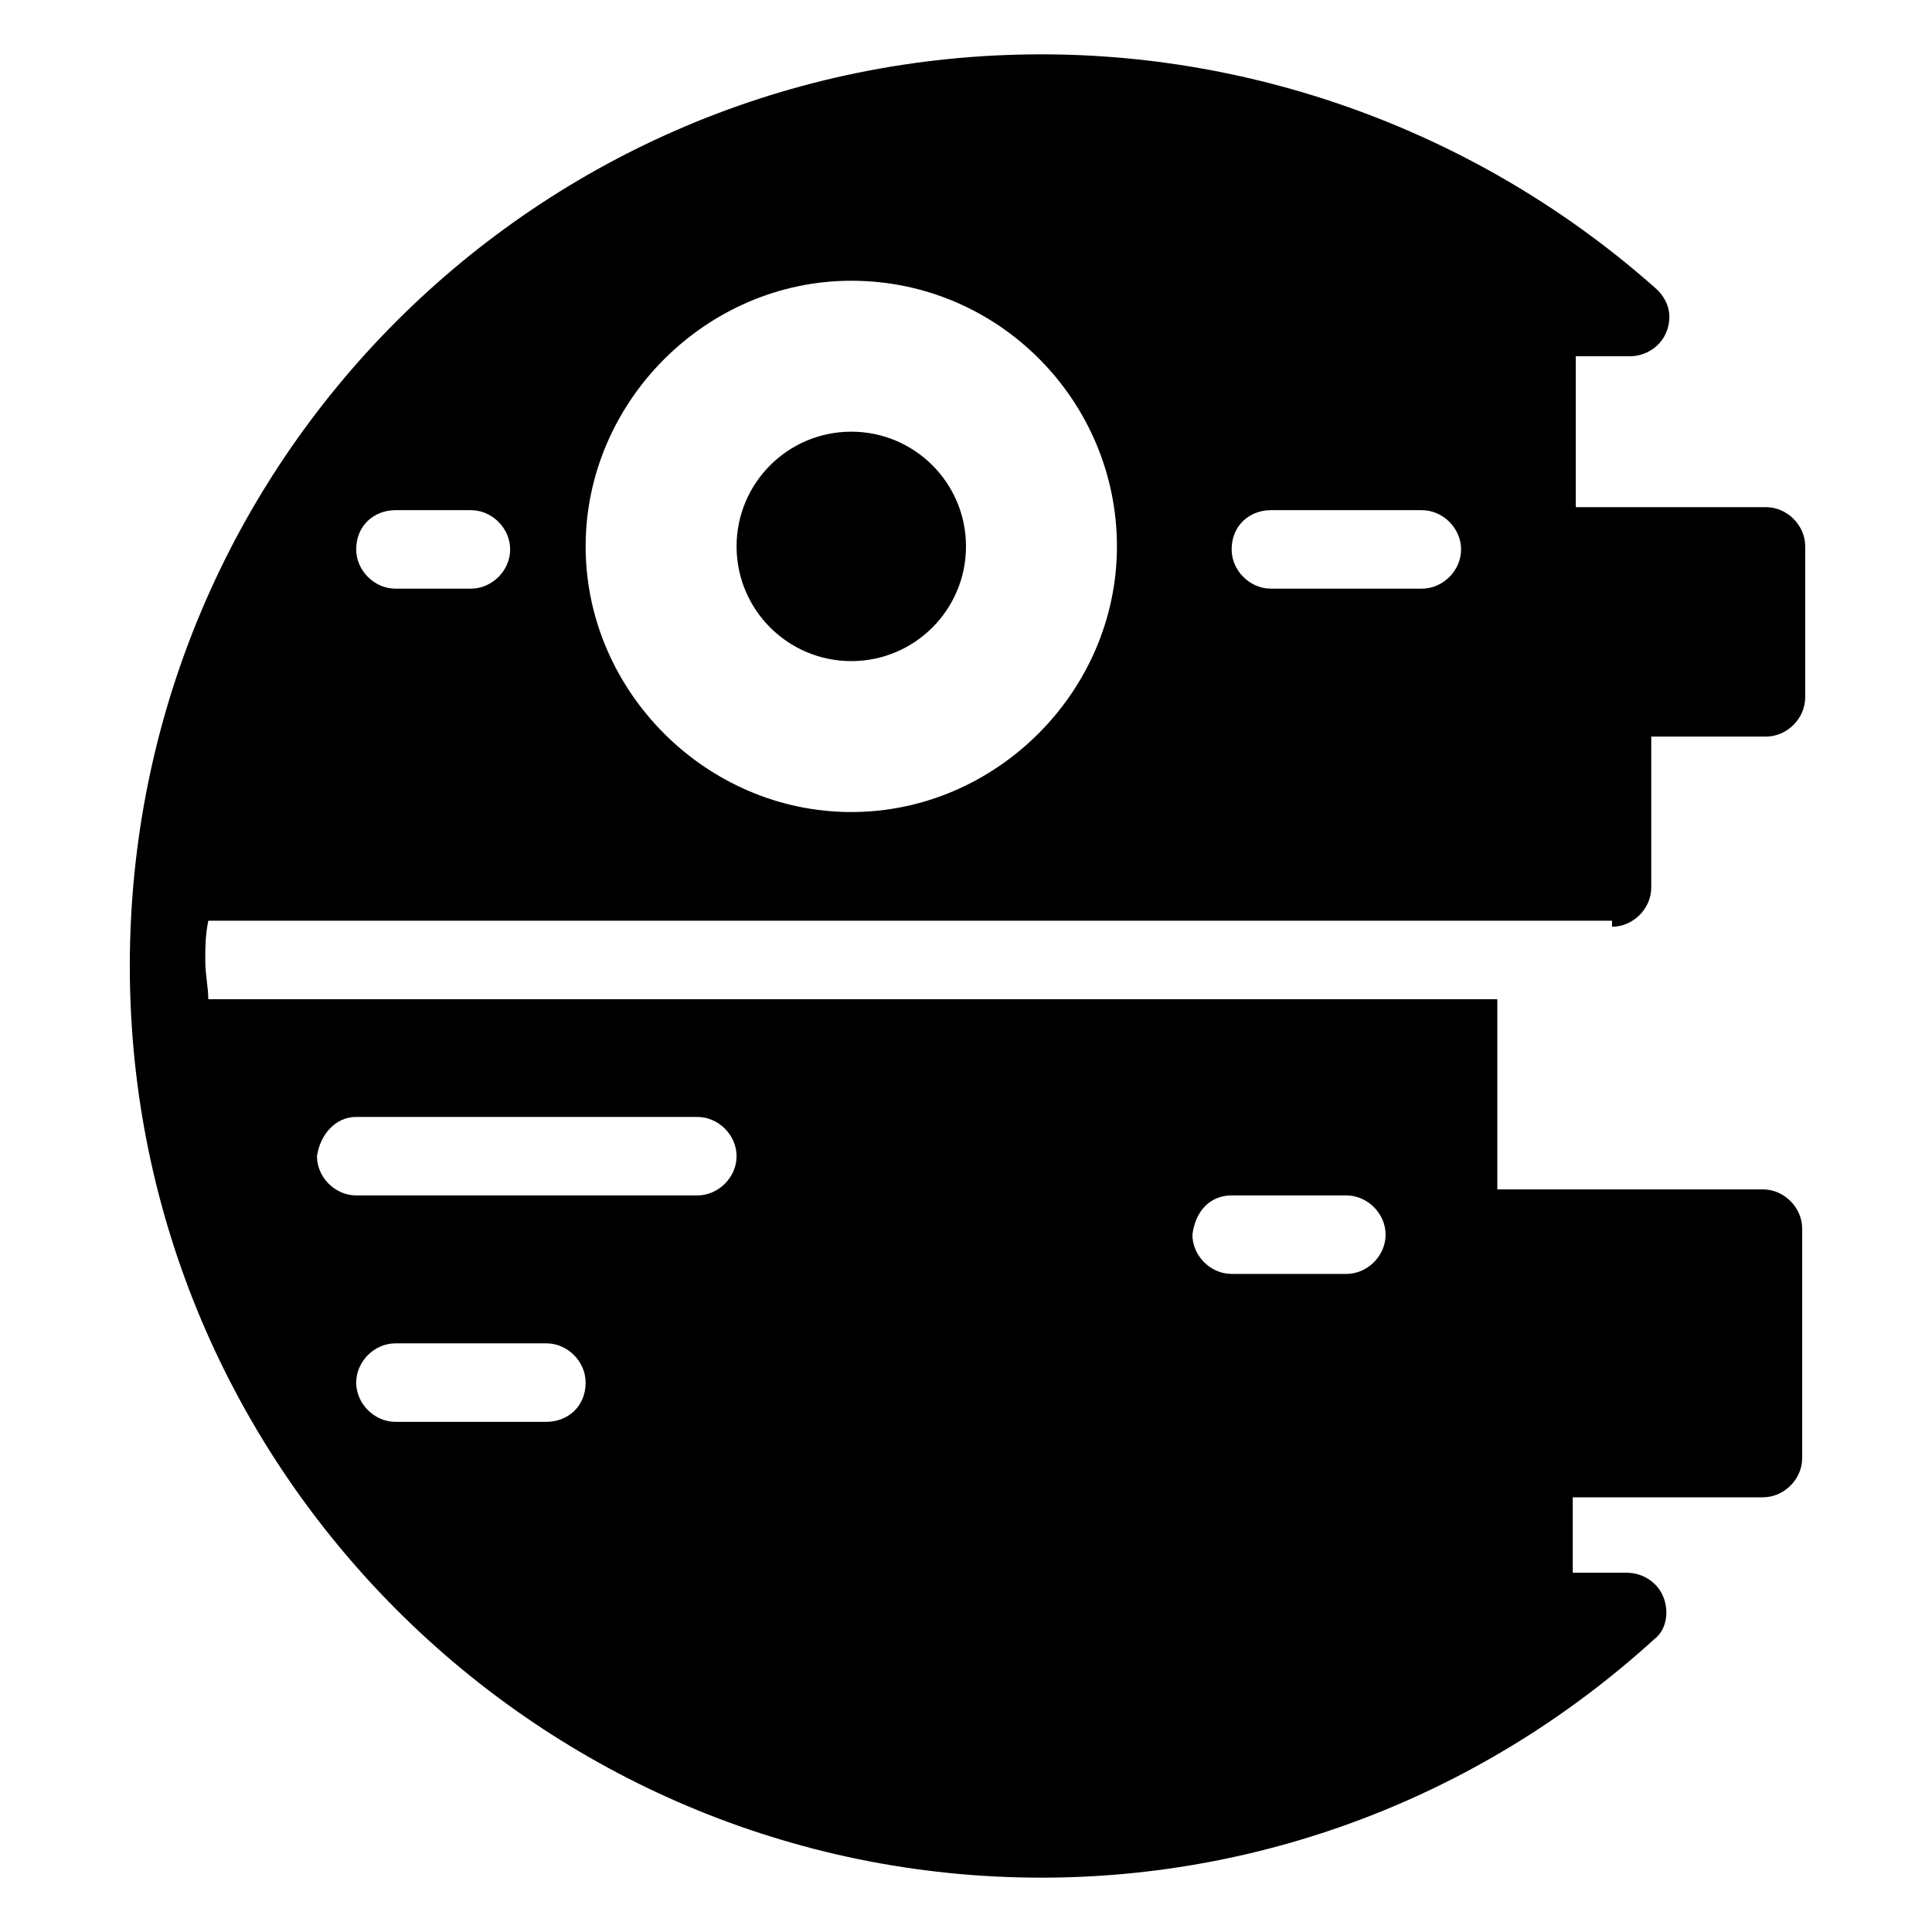 <?xml version="1.0" encoding="utf-8"?>
<!-- Generator: Adobe Illustrator 21.1.0, SVG Export Plug-In . SVG Version: 6.00 Build 0)  -->
<svg version="1.1" id="Layer_1" xmlns="http://www.w3.org/2000/svg" xmlns:xlink="http://www.w3.org/1999/xlink" x="0px" y="0px"
	 viewBox="0 0 64 64" style="enable-background:new 0 0 64 64;" xml:space="preserve">
<title></title>
<g>
	<circle cx="28.2" cy="18.1" r="3.8"/>
	<path d="M53.4,30.7c0.7,0,1.3-0.6,1.3-1.3v-5h3.8c0.7,0,1.3-0.6,1.3-1.3v-5c0-0.7-0.6-1.3-1.3-1.3h-6.3v-5H54c0.5,0,1-0.3,1.2-0.8
		c0.2-0.5,0.1-1-0.3-1.4C49.3,4.6,42,1.8,34.5,1.8C17.8,1.8,4.3,15.3,4.3,32s13.6,30.2,30.2,30.2c7.5,0,14.7-2.8,20.3-7.9
		c0.4-0.3,0.5-0.9,0.3-1.4c-0.2-0.5-0.7-0.8-1.2-0.8h-1.8v-2.5h6.3c0.7,0,1.3-0.6,1.3-1.3v-7.6c0-0.7-0.6-1.3-1.3-1.3h-8.8v-6.3H6.9
		c0-0.4-0.1-0.8-0.1-1.3c0-0.4,0-0.8,0.1-1.3H53.4z M42.1,16.9h5c0.7,0,1.3,0.6,1.3,1.3c0,0.7-0.6,1.3-1.3,1.3h-5
		c-0.7,0-1.3-0.6-1.3-1.3C40.8,17.4,41.4,16.9,42.1,16.9z M28.2,9.3c4.9,0,8.8,4,8.8,8.8s-4,8.8-8.8,8.8s-8.8-4-8.8-8.8
		S23.4,9.3,28.2,9.3z M13.1,16.9h2.5c0.7,0,1.3,0.6,1.3,1.3c0,0.7-0.6,1.3-1.3,1.3h-2.5c-0.7,0-1.3-0.6-1.3-1.3
		C11.8,17.4,12.4,16.9,13.1,16.9z M40.8,39.6h3.8c0.7,0,1.3,0.6,1.3,1.3c0,0.7-0.6,1.3-1.3,1.3h-3.8c-0.7,0-1.3-0.6-1.3-1.3
		C39.6,40.1,40.1,39.6,40.8,39.6z M18.1,47.1h-5c-0.7,0-1.3-0.6-1.3-1.3c0-0.7,0.6-1.3,1.3-1.3h5c0.7,0,1.3,0.6,1.3,1.3
		C19.4,46.6,18.8,47.1,18.1,47.1z M11.8,37h11.3c0.7,0,1.3,0.6,1.3,1.3c0,0.7-0.6,1.3-1.3,1.3H11.8c-0.7,0-1.3-0.6-1.3-1.3
		C10.6,37.6,11.1,37,11.8,37z"/>
</g>
</svg>
